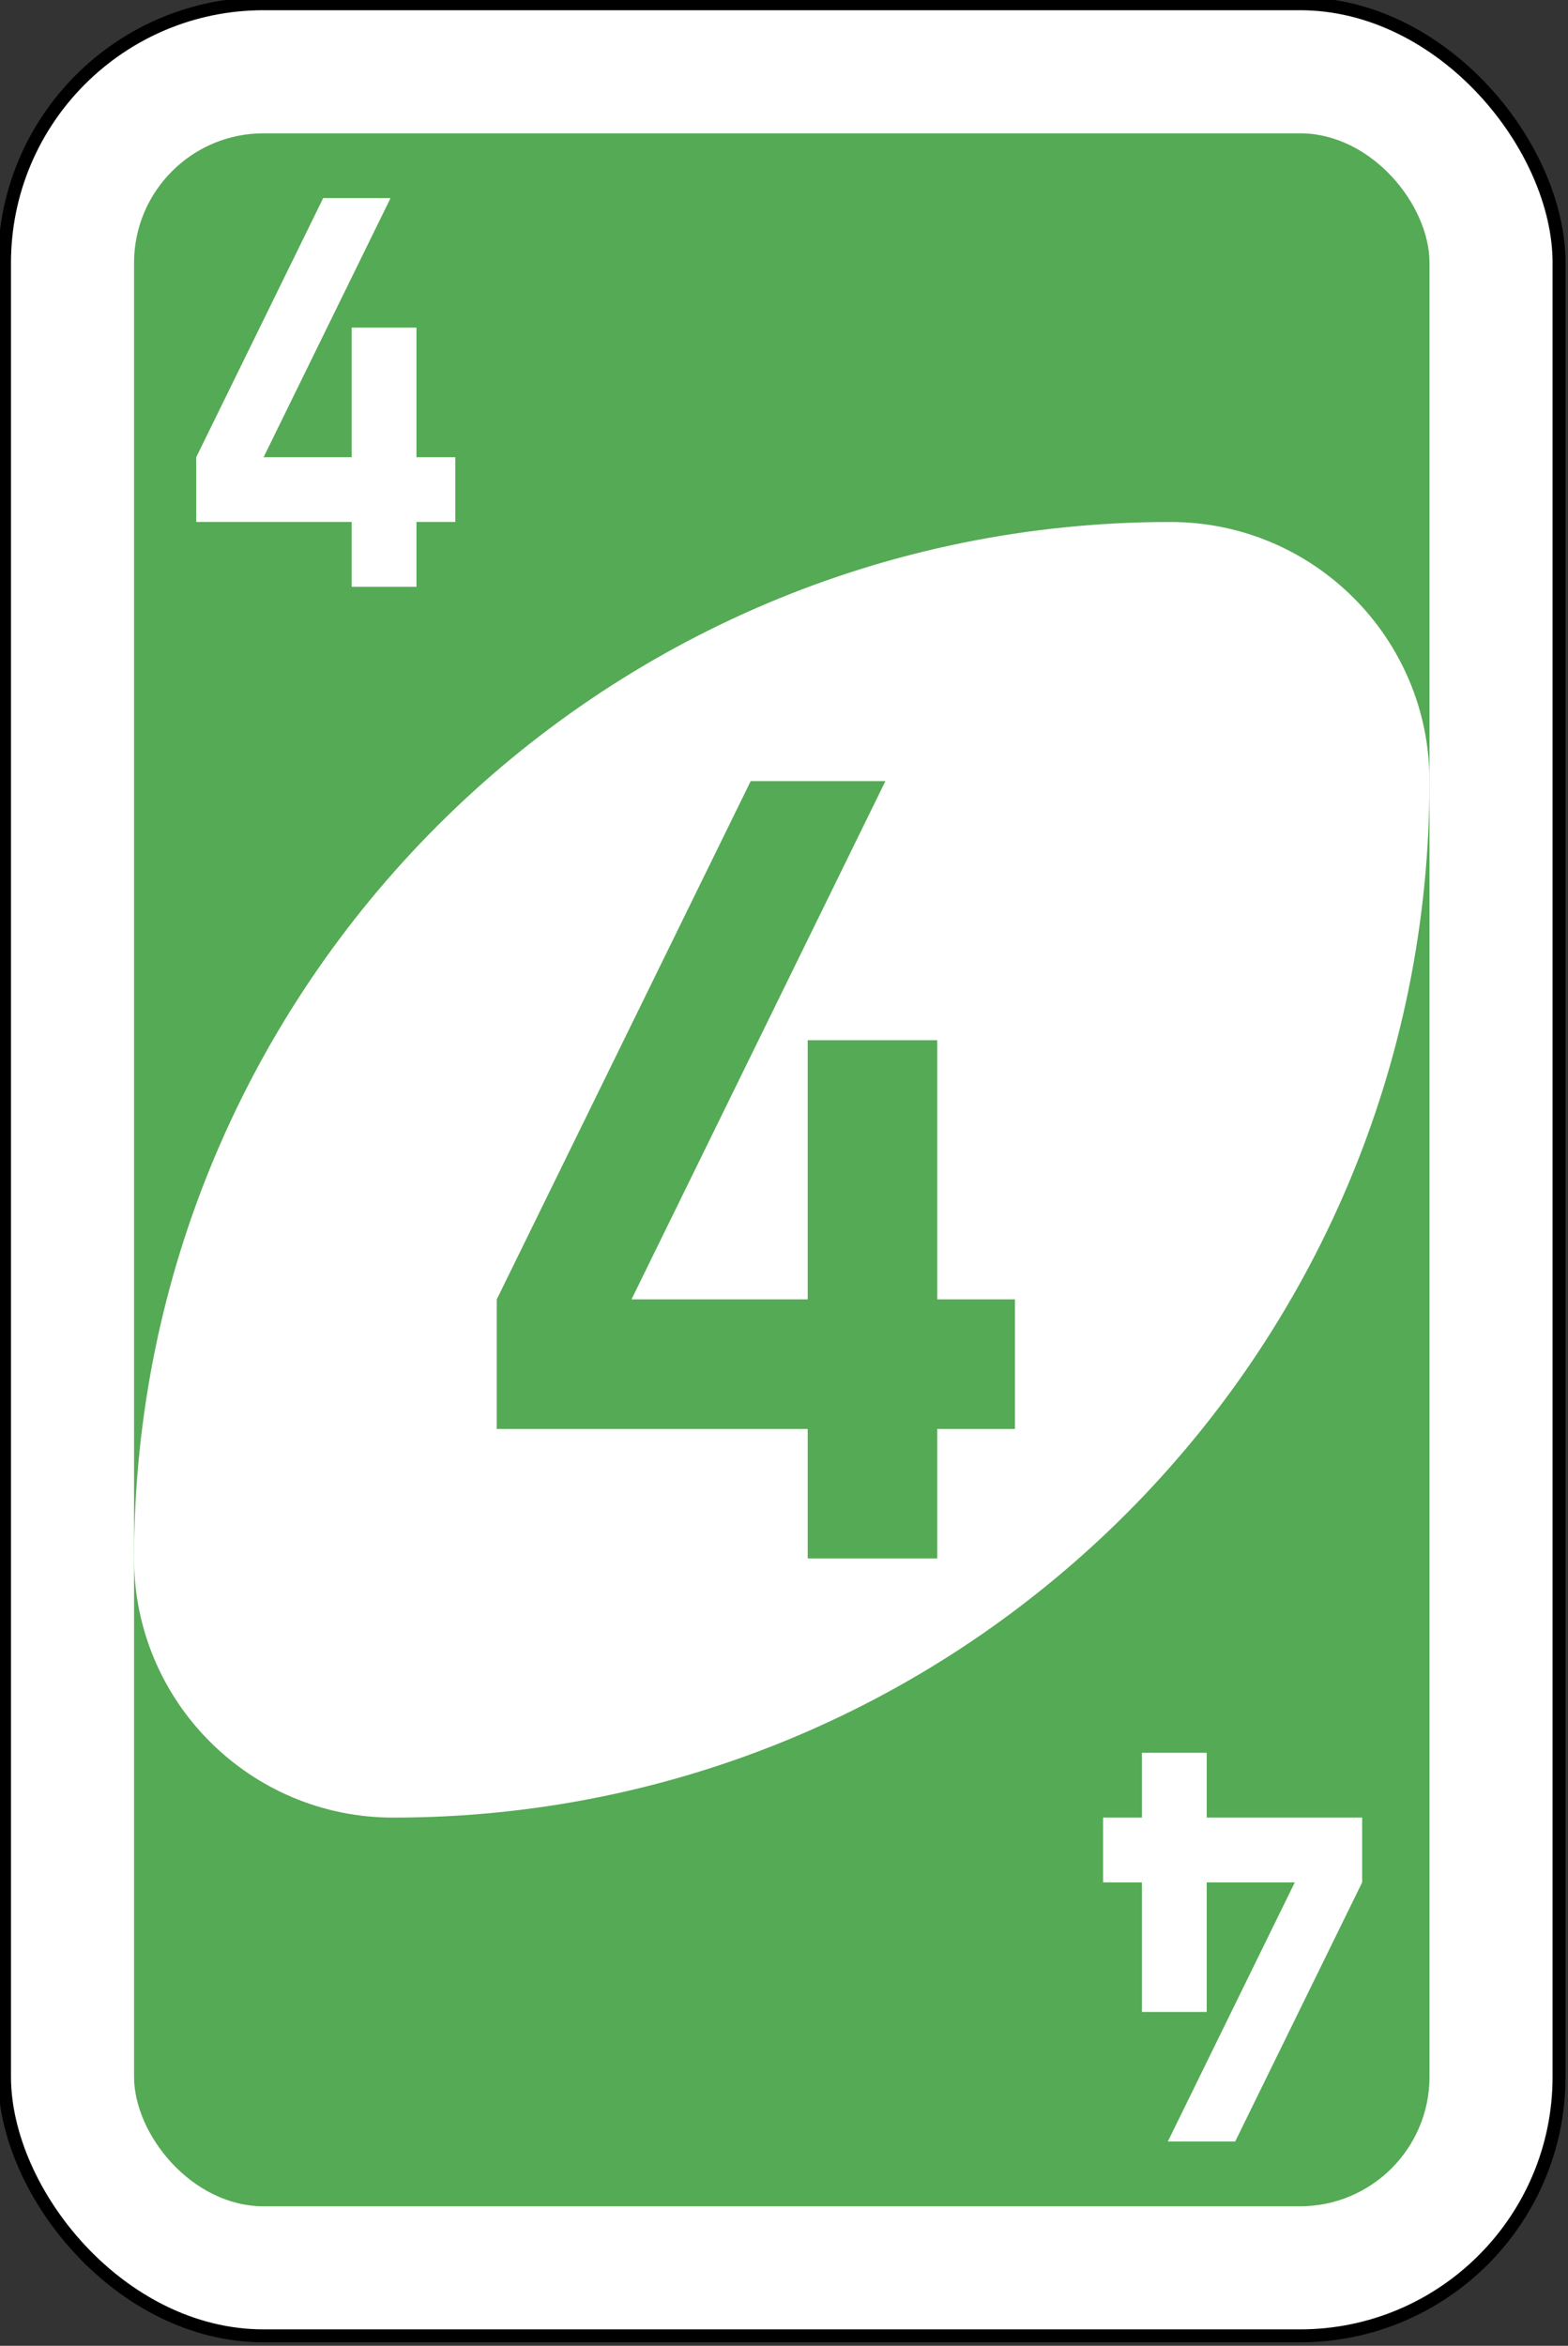<?xml version="1.0" encoding="UTF-8" standalone="no"?>
<svg
   xmlns:dc="http://purl.org/dc/elements/1.1/"
   xmlns:cc="http://creativecommons.org/ns#"
   xmlns:rdf="http://www.w3.org/1999/02/22-rdf-syntax-ns#"
   xmlns:svg="http://www.w3.org/2000/svg"
   xmlns="http://www.w3.org/2000/svg"
   xmlns:sodipodi="http://sodipodi.sourceforge.net/DTD/sodipodi-0.dtd"
   xmlns:inkscape="http://www.inkscape.org/namespaces/inkscape"
   width="64.029mm"
   height="95.779mm"
   viewBox="0 0 64.029 95.779"
   version="1.1"
   id="svg4603"
   inkscape:version="1.0.2 (e86c870879, 2021-01-15)"
   sodipodi:docname="uno_GREEN_FOUR.svg">
  <rect x="0" y="0" width="64.029" height="95.779" fill="#333333" stroke="none"/>
  <defs
     id="defs4597" />
  <sodipodi:namedview
     id="base"
     pagecolor="#ffffff"
     bordercolor="#666666"
     borderopacity="1.0"
     inkscape:pageopacity="0.0"
     inkscape:pageshadow="2"
     inkscape:zoom="0.35"
     inkscape:cx="-664.71428"
     inkscape:cy="206.71432"
     inkscape:document-units="mm"
     inkscape:current-layer="layer1"
     inkscape:document-rotation="0"
     showgrid="false"
     inkscape:window-width="1464"
     inkscape:window-height="800"
     inkscape:window-x="0"
     inkscape:window-y="0"
     inkscape:window-maximized="1" />
  <g
     inkscape:label="Layer 1"
     inkscape:groupmode="layer"
     id="layer1"
     transform="translate(-281.706,-93.474)">
    <g
       transform="matrix(1.058,0,0,1.058,27.97,-258.012)"
       id="g6587-7">
      <rect
         width="60"
         height="90"
         rx="10"
         ry="10"
         x="240"
         y="332.362"
         id="rect2987-8-5-0-8"
         style="fill:#ffffff;fill-opacity:1;fill-rule:evenodd;stroke:#000000;stroke-width:0.5;stroke-miterlimit:4;stroke-dasharray:none" />
      <rect
         width="50"
         height="80"
         rx="5"
         ry="5"
         x="245"
         y="337.362"
         id="rect3757-26-33-8-5"
         style="fill:#55aa55;fill-opacity:1;fill-rule:evenodd;stroke:none" />
      <path
         d="m 285,352.362 c -22.091,0 -40,17.909 -40,40 0,5.523 4.477,10 10,10 22.091,0 40,-17.909 40,-40 0,-5.523 -4.477,-10 -10,-10 z"
         id="path3773-0-4-8-4-60-3-8-8"
         style="fill:#ffffff;fill-opacity:1;fill-rule:evenodd;stroke:none" />
      <path
         d="M 268.8,362.362 259,382.362 v 5 h 12 v 5 h 5 v -5 h 3 v -5 h -3 v -10 h -5 v 10 h -6.8 l 9.8,-20 z"
         id="rect3980-7-6-2-9-5-60-2-3"
         style="fill:#55aa55;fill-opacity:1;stroke:none" />
      <path
         d="m 252.3,339.862 -4.9,10 v 2.5 h 6 v 2.5 h 2.5 v -2.5 h 1.5 v -2.5 h -1.5 v -5 h -2.5 v 5 H 250 l 4.9,-10 z"
         id="rect3980-7-6-2-9-5-60-5-3-24"
         style="fill:#ffffff;fill-opacity:1;stroke:none" />
      <path
         d="m 287.5,414.862 4.9,-10 v -2.5 h -6 v -2.5 h -2.5 v 2.5 h -1.5 v 2.5 h 1.5 v 5 h 2.5 v -5 h 3.4 l -4.9,10 z"
         id="rect3980-7-6-2-9-5-60-5-3-9-1"
         style="fill:#ffffff;fill-opacity:1;stroke:none" />
    </g>
  </g>
</svg>
